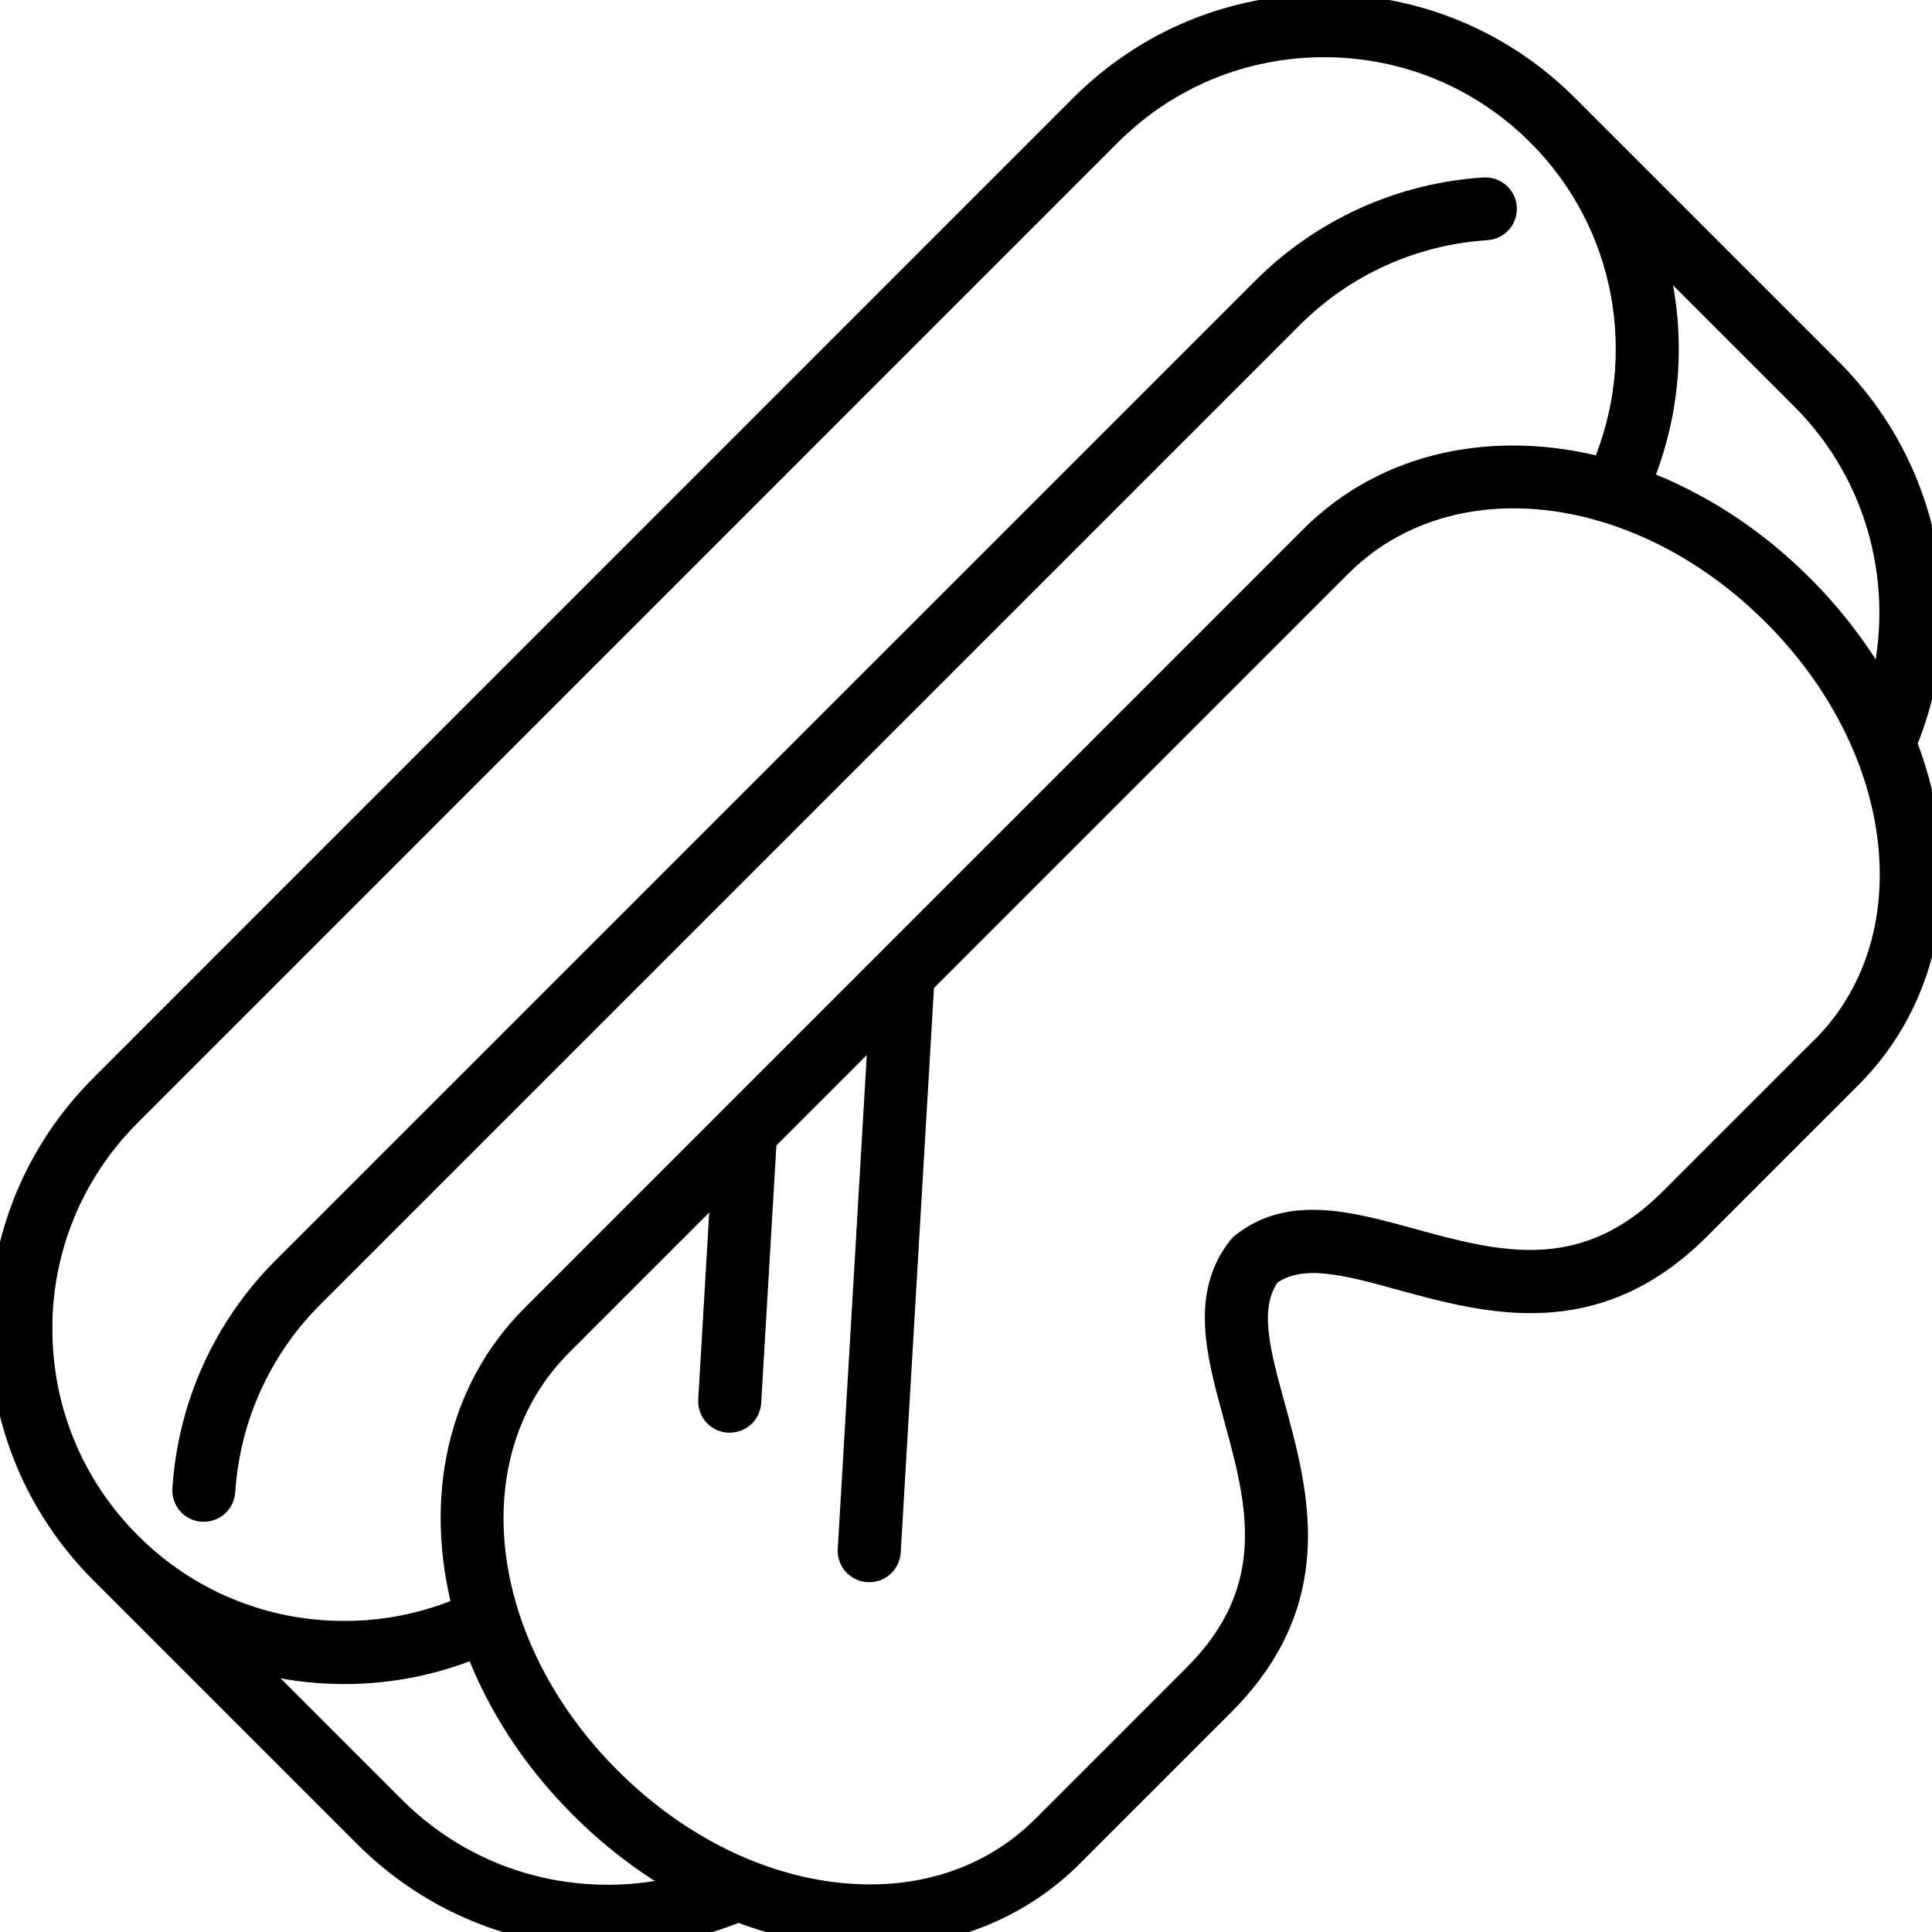 <?xml version="1.0" encoding="UTF-8"?>
<svg id="Home_Improvement_Tools" data-name="Home Improvement &amp;amp; Tools" xmlns="http://www.w3.org/2000/svg" viewBox="0 0 180 180">
  <defs>
    <style>
      .cls-1 {
        stroke: #000;
        stroke-miterlimit: 10;
        stroke-width: 2px;
      }
    </style>
  </defs>
  <path class="cls-1" d="M177.61,69.24c1.56-3.81,2.39-7.91,2.39-12.15,0-8.57-3.34-16.62-9.39-22.68,0,0-24.31-24.31-24.57-24.57-6.06-6.06-14.11-9.39-22.68-9.39s-16.62,3.34-22.68,9.39L9.39,101.15C3.34,107.21,0,115.26,0,123.83s3.34,16.62,9.39,22.68l24.57,24.57c6.06,6.06,14.11,9.39,22.68,9.39,4.24,0,8.34-.83,12.15-2.39,2.93,1.12,5.94,1.87,8.96,2.19,1.12.12,2.23.18,3.33.18,7.32,0,13.91-2.61,18.82-7.53l14.11-14.11c9.68-9.68,6.93-19.74,4.72-27.81-1.42-5.18-2.55-9.3-.43-12.22,2.92-2.12,7.04-.99,12.22.43,8.08,2.21,18.13,4.97,27.81-4.72l14.11-14.11c5.65-5.65,8.26-13.51,7.35-22.15-.32-3.02-1.06-6.03-2.19-8.96ZM167.87,37.16c7.3,7.3,9.73,17.64,7.34,26.98-1.91-3.42-4.36-6.65-7.29-9.58-4.52-4.52-9.66-7.79-14.94-9.78,2.81-6.81,3.18-14.39,1.11-21.4l13.78,13.78ZM3.87,123.83c0-7.53,2.93-14.62,8.26-19.94L103.42,12.59c5.33-5.33,12.41-8.26,19.94-8.26s14.62,2.93,19.94,8.26c8.37,8.37,10.36,20.73,5.98,31.01-10.04-2.61-20.17-.58-27.17,6.43L49.57,122.58c-7.01,7.01-9.03,17.14-6.42,27.18-3.46,1.48-7.2,2.26-11.07,2.26-7.53,0-14.62-2.93-19.94-8.26-5.33-5.33-8.26-12.41-8.26-19.94ZM56.64,176.6c-7.53,0-14.62-2.93-19.94-8.26l-13.76-13.76c2.93.87,6,1.32,9.13,1.32,4.27,0,8.42-.84,12.25-2.42,1.99,5.27,5.25,10.4,9.77,14.91,2.94,2.94,6.19,5.4,9.62,7.31-2.28.59-4.66.9-7.08.9ZM169.71,97.62l-14.11,14.11c-8.1,8.1-16.21,5.87-24.06,3.72-5.84-1.6-11.36-3.11-15.82.41-.12.09-.23.2-.32.32-3.52,4.46-2.01,9.98-.41,15.82,2.15,7.85,4.37,15.96-3.72,24.06l-14.11,14.11c-4.81,4.81-11.55,7.03-19.01,6.24-7.61-.8-15.18-4.62-21.32-10.76-12.58-12.58-14.56-30.29-4.52-40.33l14.92-14.92-1.18,20.04c-.06,1.07.75,1.98,1.82,2.04.04,0,.08,0,.12,0,1.02,0,1.87-.79,1.93-1.82l1.44-24.38,10.55-10.55-2.86,48.64c-.06,1.07.75,1.98,1.82,2.04.04,0,.08,0,.12,0,1.02,0,1.87-.79,1.93-1.82l3.12-52.98,38.85-38.85c4.3-4.3,10.01-6.4,16.12-6.4,8.15,0,17.02,3.73,24.21,10.92,6.14,6.14,9.96,13.71,10.76,21.32.78,7.45-1.43,14.21-6.24,19.01Z"/>
  <path class="cls-1" d="M138.52,21.38c1.06-.07,1.87-.99,1.8-2.05-.07-1.06-.99-1.86-2.05-1.8-7.78.5-15.09,3.81-20.6,9.32L26.38,118.13c-5.51,5.51-8.82,12.82-9.32,20.6-.07,1.07.74,1.99,1.8,2.05.04,0,.08,0,.13,0,1.01,0,1.86-.79,1.93-1.81.44-6.84,3.35-13.27,8.19-18.11L120.4,29.57c4.84-4.84,11.27-7.75,18.11-8.19Z"/>
</svg>
